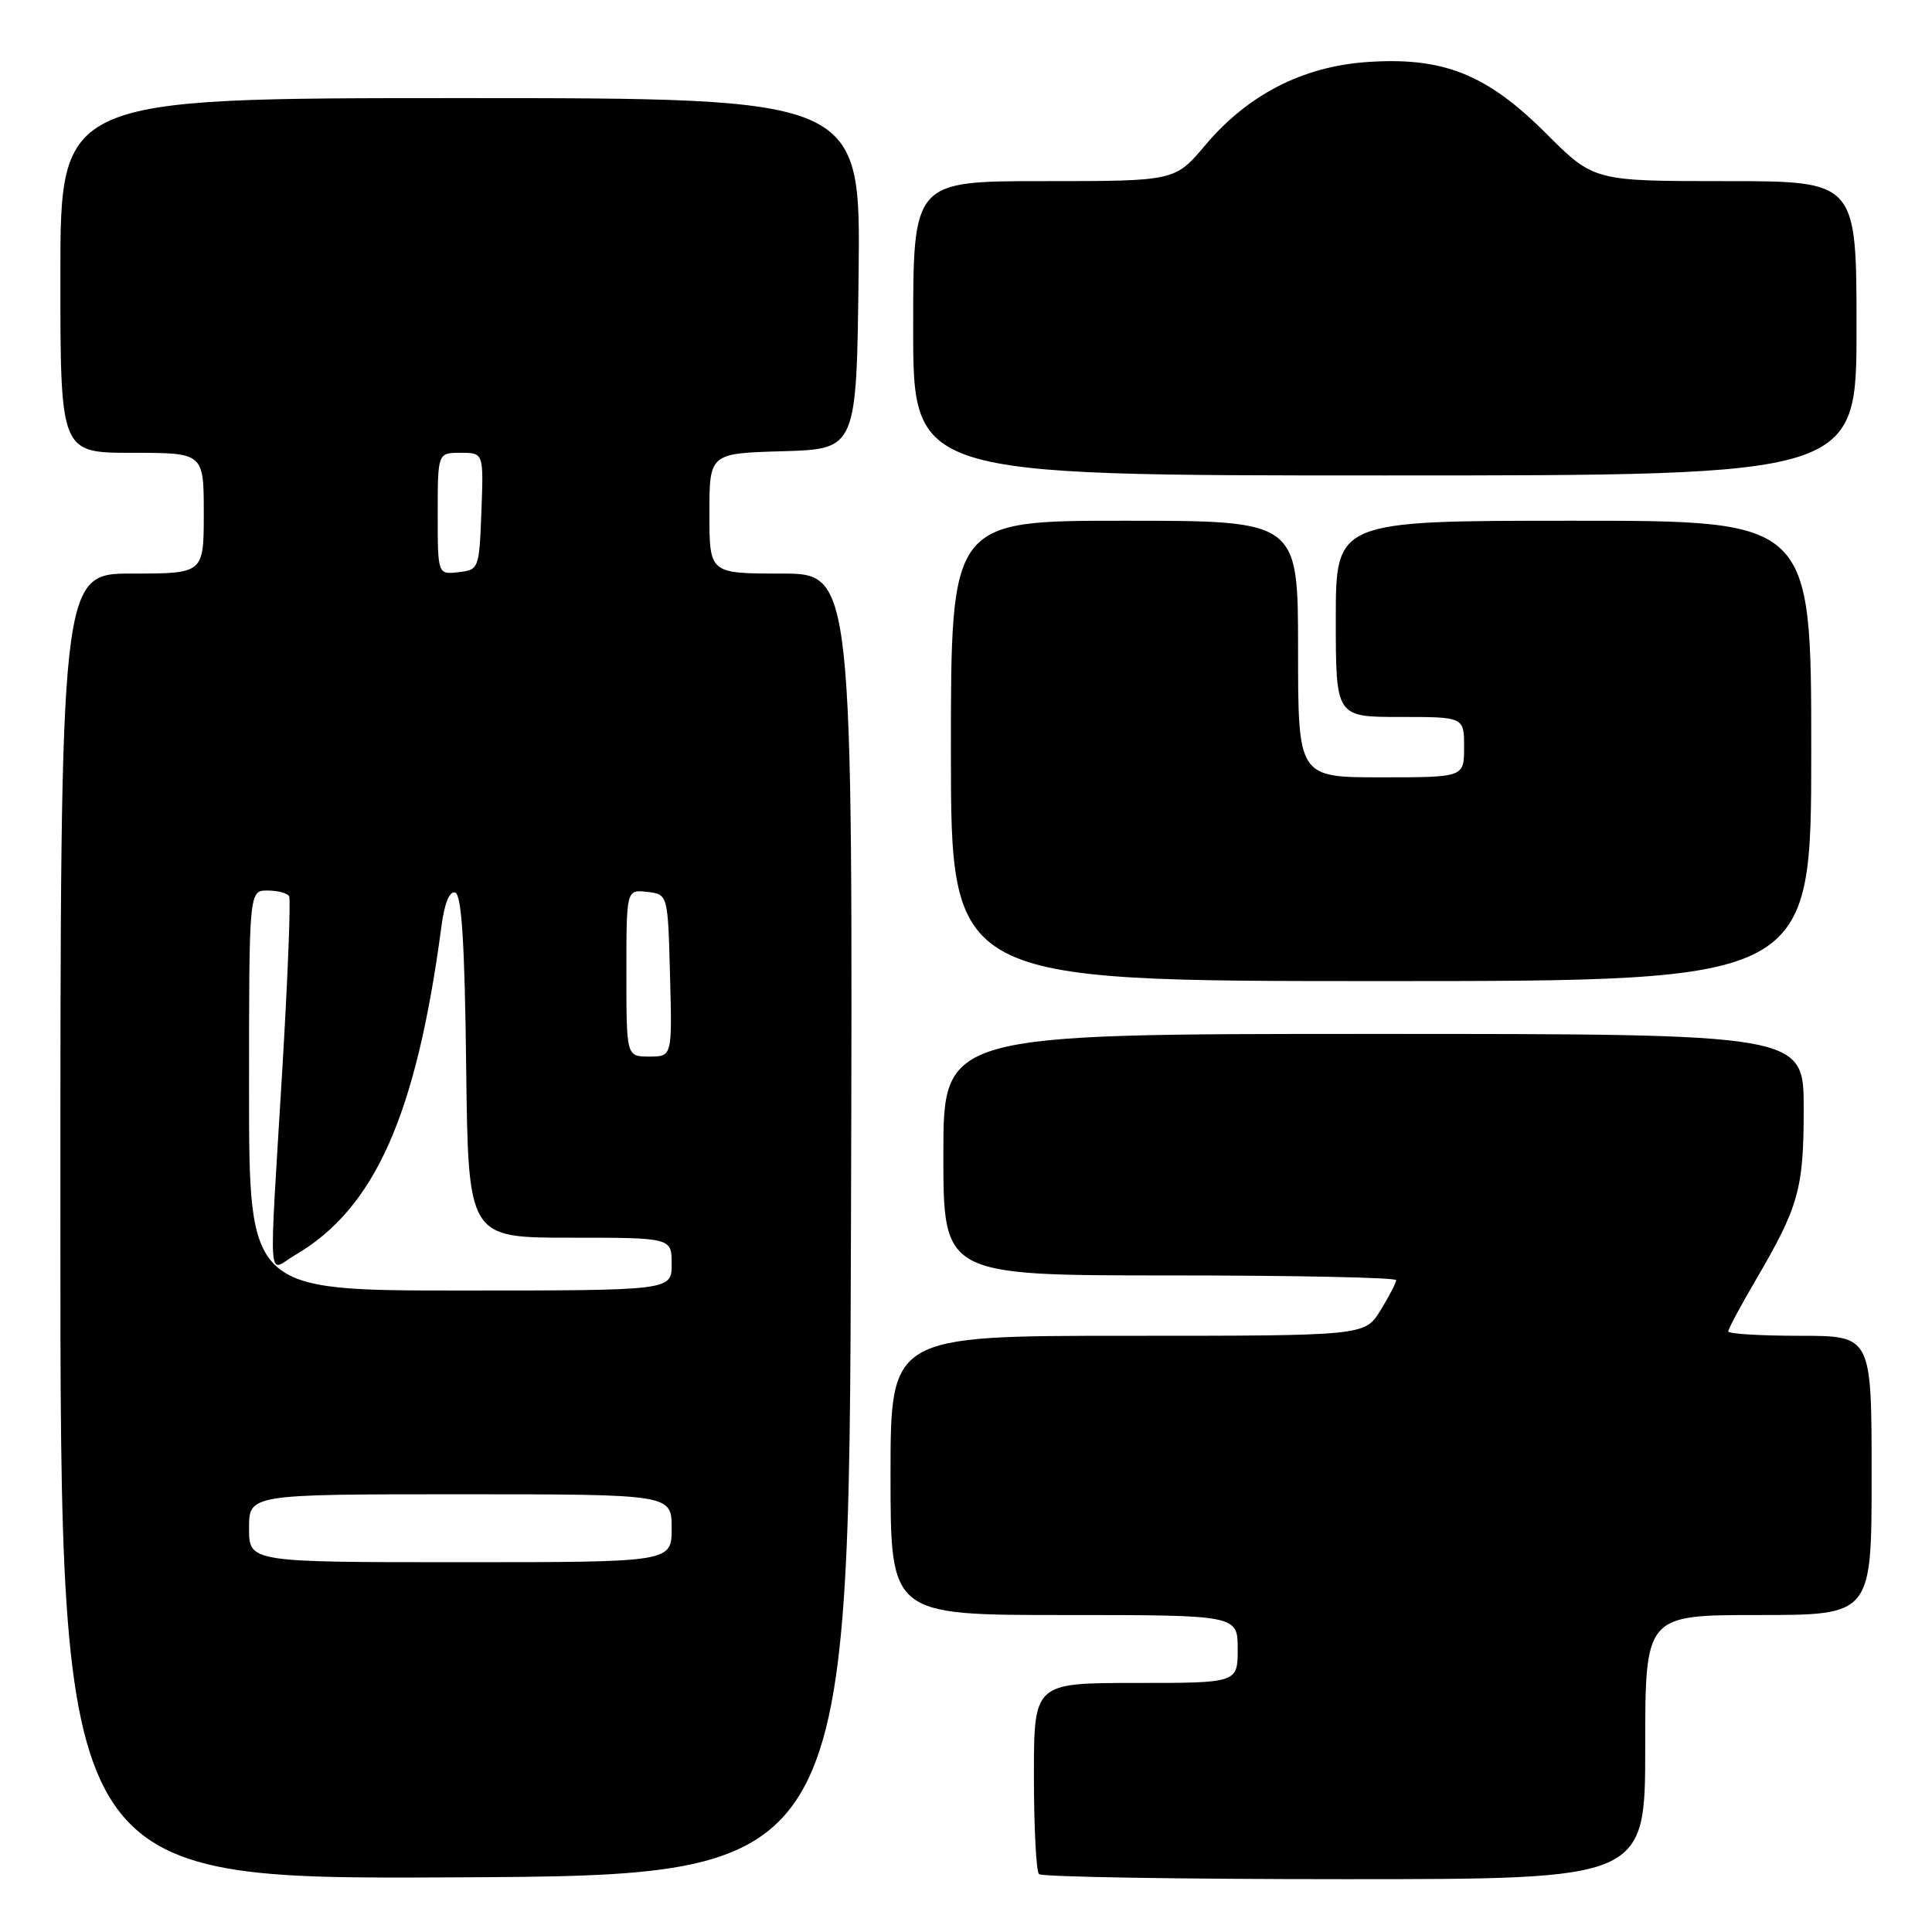 <?xml version="1.0" encoding="UTF-8" standalone="no"?>
<!DOCTYPE svg PUBLIC "-//W3C//DTD SVG 1.1//EN" "http://www.w3.org/Graphics/SVG/1.1/DTD/svg11.dtd" >
<svg xmlns="http://www.w3.org/2000/svg" xmlns:xlink="http://www.w3.org/1999/xlink" version="1.1" viewBox="0 0 256 256">
 <g >
 <path fill="currentColor"
d=" M 112.76 162.25 C 113.01 76.00 113.01 76.00 103.51 76.00 C 94.00 76.00 94.00 76.00 94.00 68.04 C 94.00 60.07 94.00 60.07 103.75 59.79 C 113.50 59.50 113.50 59.50 113.77 36.25 C 114.04 13.00 114.04 13.00 61.02 13.00 C 8.00 13.00 8.00 13.00 8.00 36.50 C 8.00 60.00 8.00 60.00 17.50 60.00 C 27.00 60.00 27.00 60.00 27.00 68.00 C 27.00 76.00 27.00 76.00 17.50 76.00 C 8.00 76.00 8.00 76.00 8.00 162.51 C 8.00 249.02 8.00 249.02 60.25 248.76 C 112.50 248.50 112.50 248.50 112.76 162.25 Z  M 218.00 231.50 C 218.00 214.00 218.00 214.00 233.00 214.00 C 248.00 214.00 248.00 214.00 248.00 195.50 C 248.00 177.00 248.00 177.00 238.50 177.00 C 233.28 177.00 229.00 176.74 229.00 176.42 C 229.00 176.10 230.59 173.13 232.53 169.81 C 238.36 159.87 239.00 157.60 239.00 146.88 C 239.00 137.00 239.00 137.00 182.00 137.00 C 125.00 137.00 125.00 137.00 125.00 153.00 C 125.00 169.00 125.00 169.00 155.00 169.00 C 171.50 169.00 185.00 169.28 185.00 169.63 C 185.00 169.98 184.06 171.78 182.92 173.63 C 180.84 177.00 180.84 177.00 149.42 177.00 C 118.00 177.00 118.00 177.00 118.00 195.50 C 118.00 214.00 118.00 214.00 141.00 214.00 C 164.00 214.00 164.00 214.00 164.00 218.50 C 164.00 223.00 164.00 223.00 150.50 223.00 C 137.00 223.00 137.00 223.00 137.00 235.33 C 137.00 242.12 137.30 247.97 137.67 248.33 C 138.03 248.70 156.26 249.00 178.17 249.00 C 218.00 249.00 218.00 249.00 218.00 231.50 Z  M 240.00 99.50 C 240.00 69.00 240.00 69.00 208.50 69.00 C 177.00 69.00 177.00 69.00 177.00 82.00 C 177.00 95.00 177.00 95.00 185.50 95.00 C 194.00 95.00 194.00 95.00 194.00 99.00 C 194.00 103.00 194.00 103.00 183.00 103.00 C 172.00 103.00 172.00 103.00 172.00 86.00 C 172.00 69.00 172.00 69.00 149.00 69.00 C 126.00 69.00 126.00 69.00 126.00 99.50 C 126.00 130.00 126.00 130.00 183.00 130.00 C 240.00 130.00 240.00 130.00 240.00 99.50 Z  M 246.00 43.50 C 246.00 24.00 246.00 24.00 228.59 24.00 C 211.19 24.00 211.19 24.00 204.84 17.66 C 196.98 9.80 191.17 7.50 181.02 8.23 C 172.57 8.84 165.31 12.58 159.71 19.23 C 155.69 24.00 155.69 24.00 138.34 24.00 C 121.00 24.00 121.00 24.00 121.00 43.50 C 121.00 63.00 121.00 63.00 183.50 63.00 C 246.00 63.00 246.00 63.00 246.00 43.50 Z  M 33.00 202.50 C 33.00 198.00 33.00 198.00 61.00 198.00 C 89.00 198.00 89.00 198.00 89.00 202.50 C 89.00 207.00 89.00 207.00 61.00 207.00 C 33.00 207.00 33.00 207.00 33.00 202.50 Z  M 33.00 144.50 C 33.00 118.00 33.00 118.00 35.44 118.00 C 36.78 118.00 38.07 118.34 38.31 118.75 C 38.54 119.16 38.14 129.40 37.42 141.50 C 35.61 171.64 35.40 168.46 39.09 166.31 C 49.67 160.13 55.17 147.78 58.50 122.69 C 58.90 119.65 59.58 118.02 60.32 118.27 C 61.17 118.56 61.58 125.01 61.77 141.33 C 62.04 164.00 62.04 164.00 75.52 164.00 C 89.00 164.00 89.00 164.00 89.00 167.50 C 89.00 171.00 89.00 171.00 61.00 171.00 C 33.00 171.00 33.00 171.00 33.00 144.50 Z  M 83.00 128.93 C 83.00 117.87 83.00 117.87 85.75 118.18 C 88.50 118.50 88.50 118.50 88.78 129.25 C 89.07 140.00 89.07 140.00 86.03 140.00 C 83.00 140.00 83.00 140.00 83.00 128.93 Z  M 58.00 68.07 C 58.00 60.00 58.00 60.00 61.04 60.00 C 64.08 60.00 64.08 60.00 63.79 67.75 C 63.50 75.38 63.46 75.50 60.75 75.82 C 58.00 76.13 58.00 76.13 58.00 68.07 Z "/>
</g>
</svg>